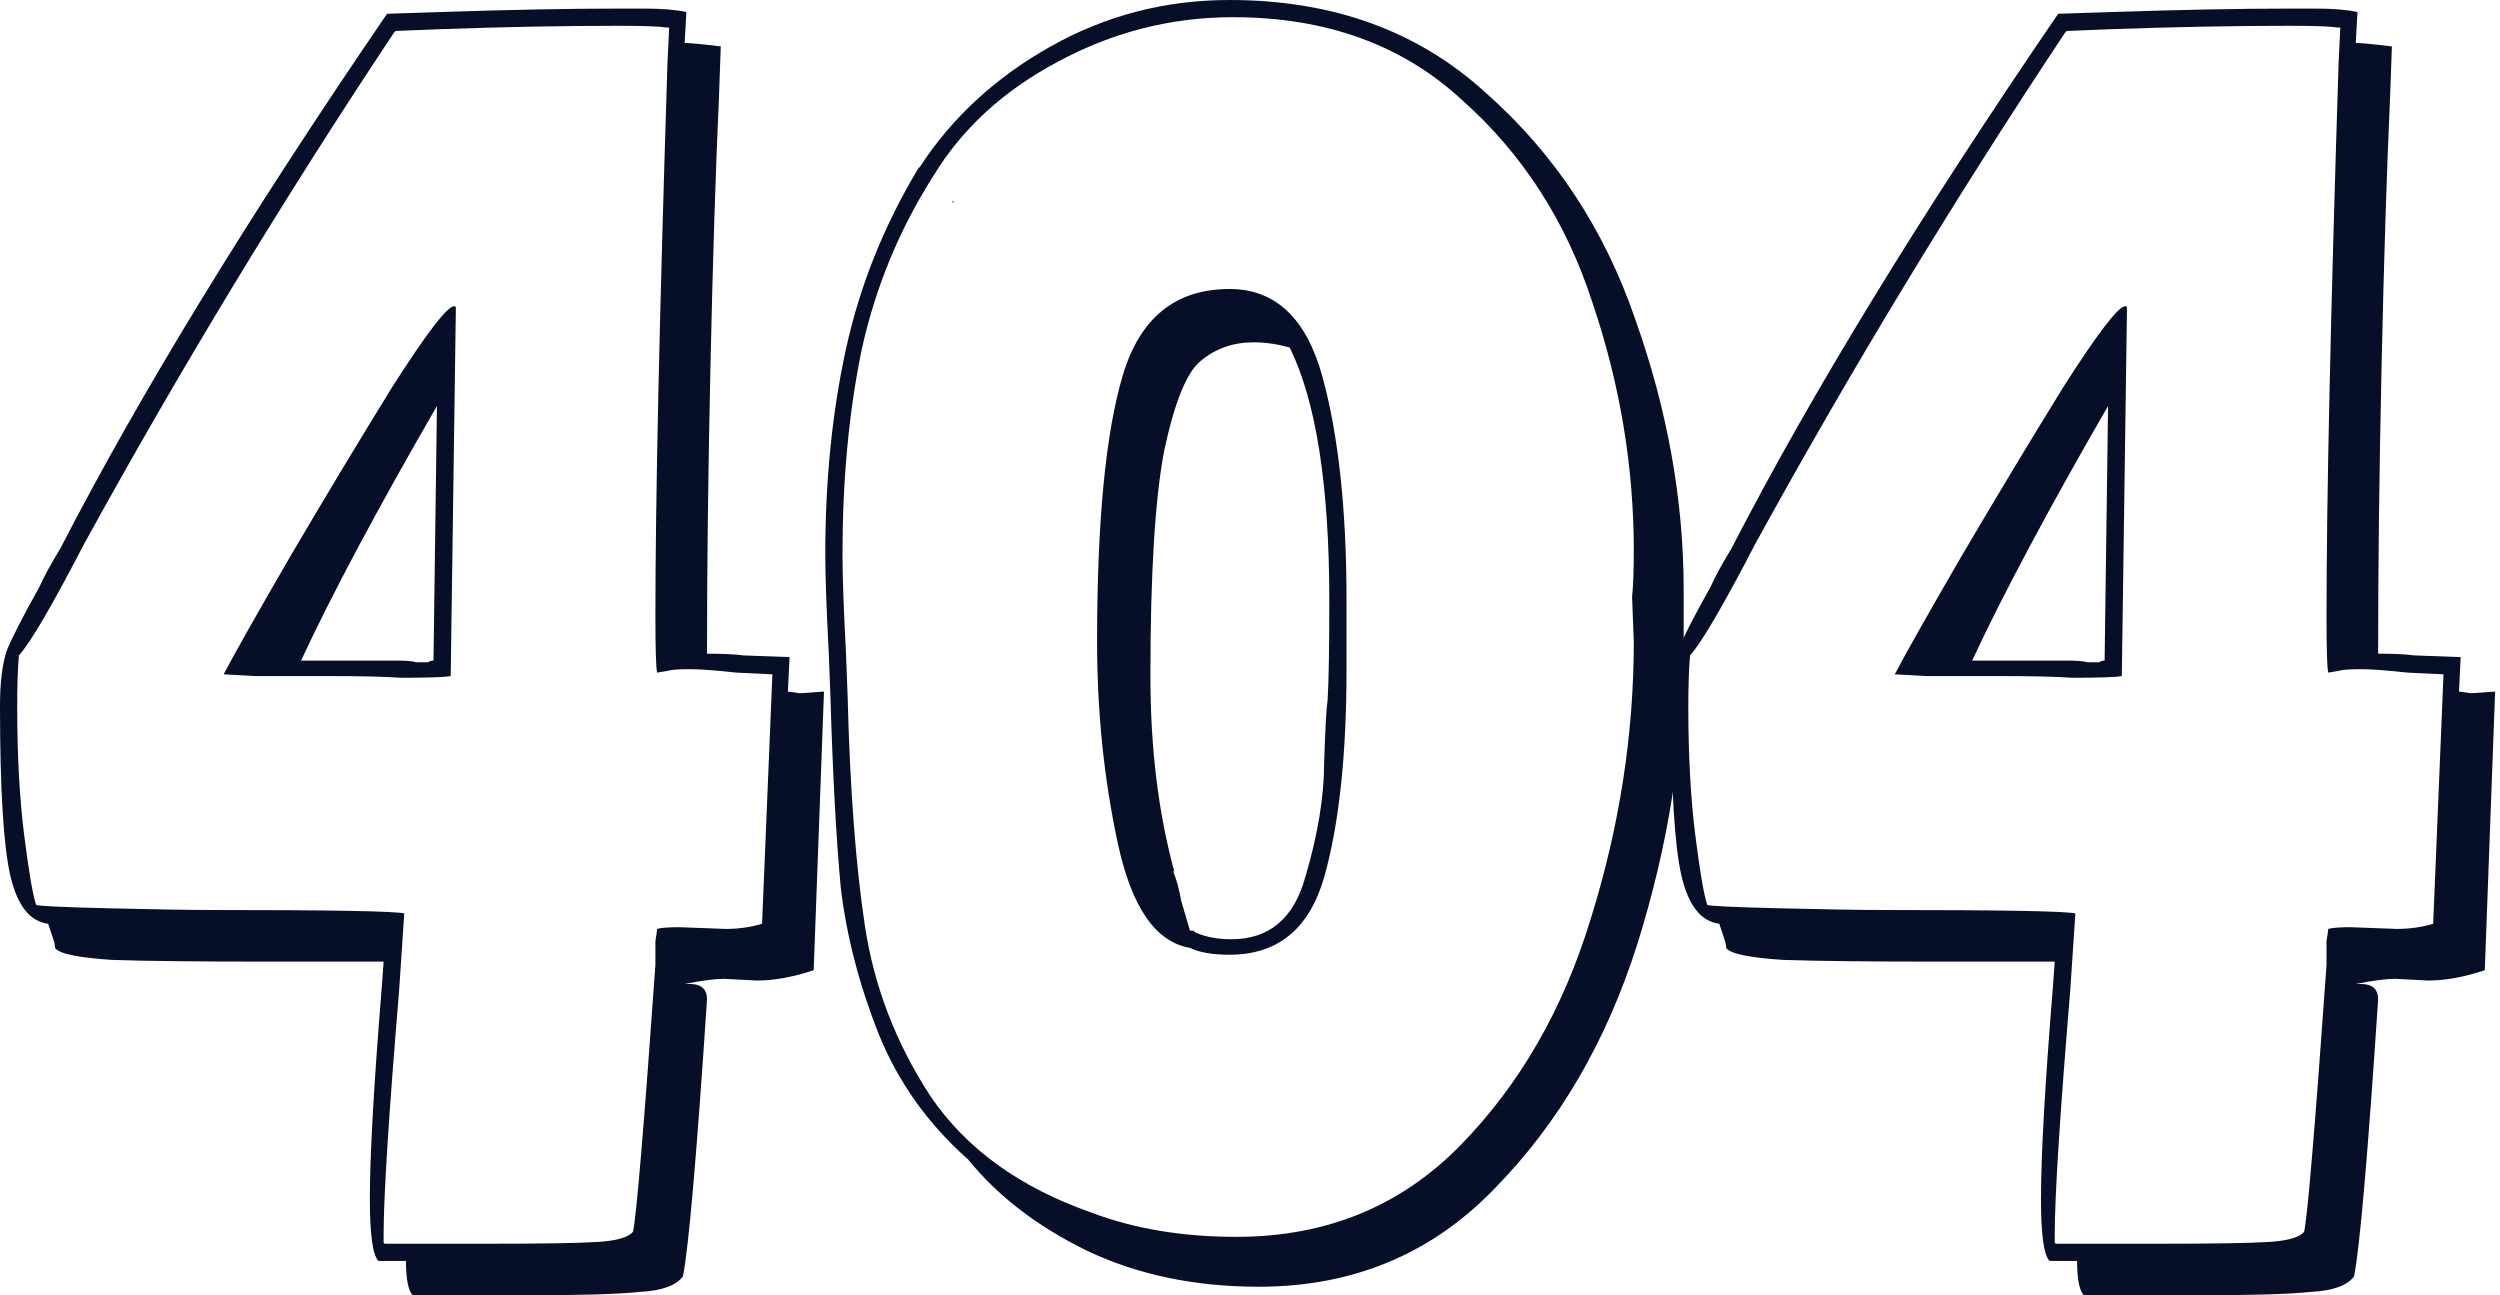 <svg width="386" height="200" viewBox="0 0 386 200" fill="none" xmlns="http://www.w3.org/2000/svg">
<path d="M105.711 6.64C106.596 6.64 108.455 6.817 111.288 7.171L111.023 14.608C110.491 26.295 110.049 40.283 109.695 56.574C109.34 72.687 109.163 87.384 109.163 100.664V100.93C111.642 100.93 113.502 101.018 114.741 101.195L121.912 101.461L121.647 106.773L123.506 107.039L127.224 106.773L125.631 149.801C122.444 150.863 119.522 151.394 116.866 151.394L111.819 151.129C110.403 151.129 108.367 151.394 105.711 151.926H106.507C108.278 151.926 109.163 152.722 109.163 154.316C107.57 178.398 106.33 192.652 105.445 197.078C104.382 198.495 102.169 199.292 98.805 199.469C95.441 199.823 89.42 200 80.744 200H63.745C63.037 199.292 62.683 197.521 62.683 194.688H58.433C57.548 193.803 57.105 190.615 57.105 185.126C57.105 178.398 57.725 167.419 58.964 152.191L59.23 148.473H40.372C30.279 148.473 22.576 148.384 17.264 148.207C11.952 147.853 9.031 147.233 8.499 146.348C8.499 145.994 8.411 145.551 8.234 145.02C8.057 144.489 7.791 143.692 7.437 142.629C4.604 142.275 2.656 139.796 1.594 135.193C0.531 130.589 0 121.824 0 108.898C0 105.356 0.354 102.523 1.062 100.398C1.948 98.274 3.63 94.998 6.109 90.571C6.817 88.977 7.88 87.03 9.296 84.728C21.514 61 38.336 33.466 59.761 2.125L67.995 1.859C78.619 1.505 87.649 1.328 95.086 1.328H99.602C102.258 1.328 104.382 1.505 105.976 1.859L105.711 6.64ZM101.461 103.851C101.284 103.143 101.195 100.221 101.195 95.086C101.195 77.202 101.815 48.783 103.054 9.827L103.32 4.25H102.789C101.904 4.073 99.424 3.984 95.352 3.984C86.853 3.984 77.645 4.161 67.729 4.515L61.089 4.781L60.823 5.046C43.648 30.899 27.711 57.194 13.015 83.931C8.057 93.493 4.692 99.248 2.922 101.195C2.745 103.143 2.656 105.799 2.656 109.163C2.656 116.6 3.01 123.152 3.718 128.818C4.427 134.484 5.046 138.114 5.578 139.708C5.755 139.885 9.473 140.062 16.733 140.239C23.993 140.416 29.393 140.505 32.935 140.505C51.173 140.505 61.001 140.682 62.417 141.036L61.62 152.988C60.027 172.112 59.23 184.683 59.23 190.704V191.766C59.23 191.943 59.318 192.032 59.495 192.032H75.432C83.577 192.032 89.154 191.943 92.165 191.766C95.175 191.589 97.034 191.058 97.742 190.173C98.274 187.694 99.424 173.971 101.195 149.004C101.195 147.41 101.195 146.171 101.195 145.286C101.372 144.223 101.461 143.603 101.461 143.426C101.992 143.249 103.143 143.161 104.914 143.161L112.085 143.426C114.033 143.426 115.892 143.161 117.663 142.629L119.256 104.117L113.679 103.851C110.491 103.497 108.101 103.32 106.507 103.32C104.737 103.32 103.586 103.409 103.054 103.586L101.461 103.851ZM69.588 104.382C68.703 104.56 66.135 104.648 61.886 104.648C59.584 104.471 55.688 104.382 50.199 104.382H39.309L34.529 104.117C36.299 100.753 39.752 94.644 44.887 85.79C50.199 76.76 55.423 68.083 60.558 59.761C65.87 51.439 69.057 47.278 70.12 47.278C70.297 47.278 70.385 47.366 70.385 47.543L69.588 104.382ZM67.463 62.683C58.256 78.619 51.262 91.722 46.481 101.992H61.089C62.683 101.992 63.745 102.081 64.276 102.258C64.807 102.258 65.25 102.258 65.604 102.258C65.958 102.258 66.135 102.258 66.135 102.258C66.312 102.081 66.578 101.992 66.932 101.992L67.463 62.683Z" fill="#060E28"/>
<path d="M142.032 25.764C146.99 18.15 153.718 11.952 162.218 7.171C170.717 2.39 179.925 0 189.841 0C205.777 0 218.969 4.781 229.416 14.343C240.04 23.727 247.742 35.414 252.523 49.402C257.481 63.391 259.96 77.291 259.96 91.102V100.664C259.96 115.538 257.57 130.589 252.789 145.817C248.008 160.868 240.66 173.44 230.744 183.533C221.005 193.626 208.876 198.672 194.356 198.672C184.44 198.672 175.587 196.813 167.796 193.094C160.182 189.376 154.073 184.684 149.469 179.017C143.271 173.528 138.668 167.065 135.657 159.628C132.647 152.014 130.699 144.489 129.814 137.052C129.106 129.438 128.575 119.61 128.22 107.57L127.955 100.664C127.601 93.935 127.424 88.889 127.424 85.525C127.424 74.192 128.486 63.657 130.611 53.918C132.736 44.179 136.454 34.883 141.766 26.029L142.032 25.764ZM130.08 85.525C130.08 88.889 130.257 93.935 130.611 100.664L130.877 107.57C131.231 121.735 132.116 133.51 133.533 142.895C134.949 152.28 138.313 161.045 143.626 169.19C149.115 177.335 157.437 183.355 168.592 187.251C175.144 189.73 182.581 190.969 190.903 190.969C204.715 190.969 216.224 186.277 225.432 176.892C234.639 167.508 241.368 155.821 245.618 141.833C250.044 127.667 252.258 113.413 252.258 99.07L251.992 92.165C252.169 90.571 252.258 88.181 252.258 84.993C252.258 72.067 250.133 59.318 245.883 46.746C241.811 34.174 235.082 23.727 225.697 15.405C216.49 6.906 204.715 2.656 190.372 2.656C180.81 2.656 171.78 4.958 163.28 9.562C154.958 13.989 148.583 19.832 144.157 27.092C138.845 35.414 135.126 44.444 133.001 54.183C131.054 63.745 130.08 74.192 130.08 85.525ZM147.078 31.341V31.076H147.344L147.078 31.341ZM169.389 99.07C169.389 80.478 170.717 66.755 173.373 57.902C176.029 49.048 181.518 44.621 189.841 44.621C196.923 44.621 201.704 49.137 204.183 58.167C206.662 67.198 207.902 78.707 207.902 92.696V103.32C207.902 116.6 206.751 127.313 204.449 135.458C202.147 143.426 197.278 147.41 189.841 147.41C187.185 147.41 185.148 147.056 183.732 146.348C178.42 145.463 174.701 140.062 172.576 130.146C170.452 120.23 169.389 109.872 169.389 99.07ZM184.529 143.958C186.122 144.666 187.981 145.02 190.106 145.02C195.95 145.02 199.757 141.833 201.527 135.458C203.475 128.907 204.449 122.975 204.449 117.663C204.626 112.351 204.803 109.163 204.98 108.101C205.157 105.268 205.246 100.133 205.246 92.696C205.246 74.989 203.209 61.974 199.137 53.652C197.189 53.121 195.33 52.855 193.559 52.855C190.372 52.855 187.627 53.829 185.325 55.777C183.201 57.548 181.341 62.151 179.748 69.588C178.331 77.025 177.623 88.623 177.623 104.382C177.623 115.538 178.862 125.631 181.341 134.661L181.076 134.396C181.607 135.635 182.05 137.229 182.404 139.177C182.935 140.947 183.378 142.452 183.732 143.692H184.263L184.529 143.958Z" fill="#060E28"/>
<path d="M363.731 6.64C364.616 6.64 366.475 6.817 369.308 7.171L369.043 14.608C368.511 26.295 368.069 40.283 367.715 56.574C367.36 72.687 367.183 87.384 367.183 100.664V100.93C369.662 100.93 371.522 101.018 372.761 101.195L379.932 101.461L379.667 106.773L381.526 107.039L385.245 106.773L383.651 149.801C380.464 150.863 377.542 151.394 374.886 151.394L369.839 151.129C368.423 151.129 366.387 151.394 363.731 151.926H364.527C366.298 151.926 367.183 152.722 367.183 154.316C365.59 178.398 364.35 192.652 363.465 197.078C362.403 198.495 360.189 199.292 356.825 199.469C353.461 199.823 347.44 200 338.764 200H321.765C321.057 199.292 320.703 197.521 320.703 194.688H316.453C315.568 193.803 315.125 190.615 315.125 185.126C315.125 178.398 315.745 167.419 316.984 152.191L317.25 148.473H298.392C288.299 148.473 280.596 148.384 275.284 148.207C269.972 147.853 267.051 147.233 266.519 146.348C266.519 145.994 266.431 145.551 266.254 145.02C266.077 144.489 265.811 143.692 265.457 142.629C262.624 142.275 260.676 139.796 259.614 135.193C258.551 130.589 258.02 121.824 258.02 108.898C258.02 105.356 258.374 102.523 259.082 100.398C259.968 98.274 261.65 94.998 264.129 90.571C264.837 88.977 265.9 87.03 267.316 84.728C279.534 61 296.356 33.466 317.781 2.125L326.015 1.859C336.639 1.505 345.669 1.328 353.106 1.328H357.622C360.278 1.328 362.403 1.505 363.996 1.859L363.731 6.64ZM359.481 103.851C359.304 103.143 359.215 100.221 359.215 95.086C359.215 77.202 359.835 48.783 361.075 9.827L361.34 4.25H360.809C359.924 4.073 357.445 3.984 353.372 3.984C344.873 3.984 335.665 4.161 325.749 4.515L319.109 4.781L318.843 5.046C301.668 30.899 285.731 57.194 271.035 83.931C266.077 93.493 262.712 99.248 260.942 101.195C260.765 103.143 260.676 105.799 260.676 109.163C260.676 116.6 261.03 123.152 261.738 128.818C262.447 134.484 263.066 138.114 263.598 139.708C263.775 139.885 267.493 140.062 274.753 140.239C282.013 140.416 287.414 140.505 290.955 140.505C309.193 140.505 319.02 140.682 320.437 141.036L319.64 152.988C318.047 172.112 317.25 184.683 317.25 190.704V191.766C317.25 191.943 317.338 192.032 317.515 192.032H333.452C341.597 192.032 347.175 191.943 350.185 191.766C353.195 191.589 355.054 191.058 355.762 190.173C356.294 187.694 357.445 173.971 359.215 149.004C359.215 147.41 359.215 146.171 359.215 145.286C359.392 144.223 359.481 143.603 359.481 143.426C360.012 143.249 361.163 143.161 362.934 143.161L370.105 143.426C372.053 143.426 373.912 143.161 375.683 142.629L377.276 104.117L371.699 103.851C368.511 103.497 366.121 103.32 364.527 103.32C362.757 103.32 361.606 103.409 361.075 103.586L359.481 103.851ZM327.608 104.382C326.723 104.56 324.155 104.648 319.906 104.648C317.604 104.471 313.708 104.382 308.219 104.382H297.329L292.549 104.117C294.319 100.753 297.772 94.644 302.907 85.79C308.219 76.76 313.443 68.083 318.578 59.761C323.89 51.439 327.077 47.278 328.14 47.278C328.317 47.278 328.405 47.366 328.405 47.543L327.608 104.382ZM325.484 62.683C316.276 78.619 309.282 91.722 304.501 101.992H319.109C320.703 101.992 321.765 102.081 322.296 102.258C322.827 102.258 323.27 102.258 323.624 102.258C323.978 102.258 324.156 102.258 324.156 102.258C324.333 102.081 324.598 101.992 324.952 101.992L325.484 62.683Z" fill="#060E28"/>
</svg>
